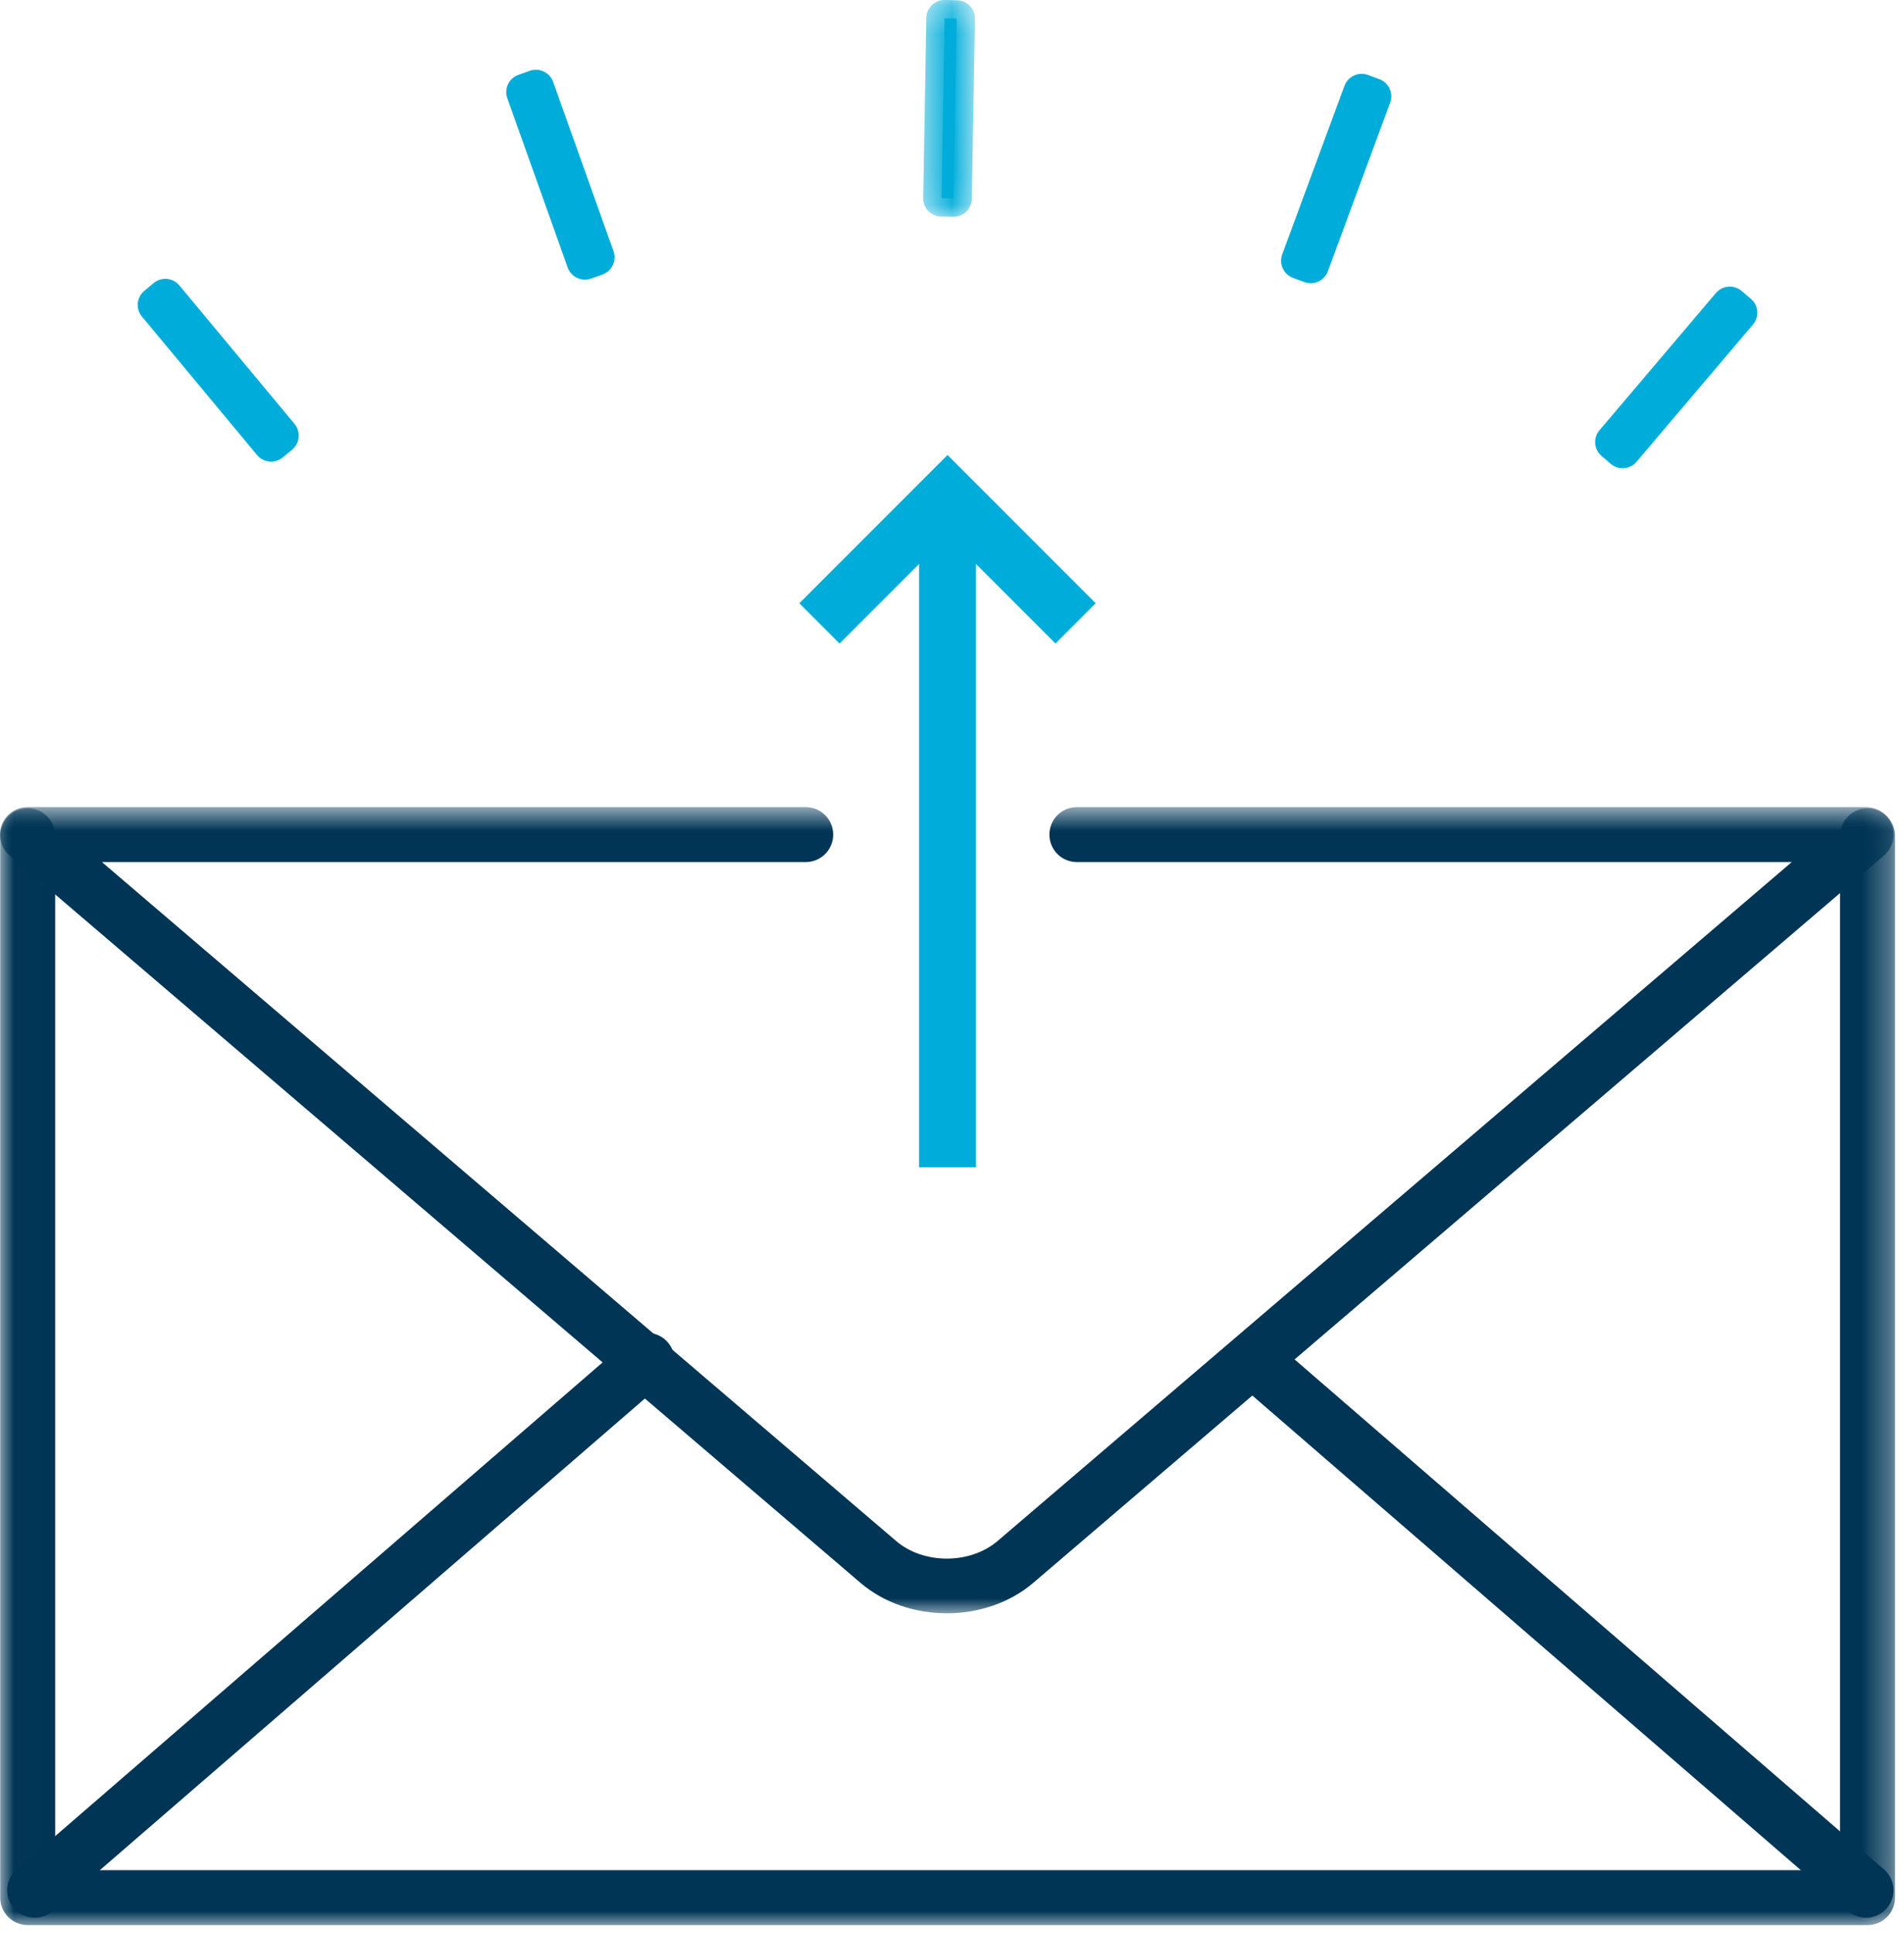 <?xml version="1.0" encoding="UTF-8"?>
<svg width="67px" height="68px" viewBox="0 0 67 68" version="1.1" xmlns="http://www.w3.org/2000/svg" xmlns:xlink="http://www.w3.org/1999/xlink">
    <!-- Generator: Sketch 48.2 (47327) - http://www.bohemiancoding.com/sketch -->
    <title>Page 1</title>
    <desc>Created with Sketch.</desc>
    <defs>
        <polygon id="path-1" points="0.008 0.716 66.683 0.716 66.683 40 0.008 40"></polygon>
        <polygon id="path-3" points="0 0.675 66.636 0.675 66.636 29.032 0 29.032"></polygon>
        <polygon id="path-5" points="0.486 0.285 2.309 0.285 2.309 7.911 0.486 7.911"></polygon>
    </defs>
    <g id="Home" stroke="none" stroke-width="1" fill="none" fill-rule="evenodd" transform="translate(-1198, -977)">
        <g id="Group-4" transform="translate(0, 740)">
            <g id="Group" transform="translate(300, 181)">
                <g id="Page-1" transform="translate(898, 55)">
                    <g id="Group-3" transform="translate(0, 28.715)">
                        <mask id="mask-2" fill="white">
                            <use xlink:href="#path-1"></use>
                        </mask>
                        <g id="Clip-2"></g>
                        <path d="M65.717,40 L0.975,40 C0.441,40 0.008,39.567 0.008,39.033 L0.008,1.683 C0.008,1.148 0.441,0.716 0.975,0.716 C1.509,0.716 1.942,1.148 1.942,1.683 L1.942,38.066 L64.75,38.066 L64.75,1.683 C64.75,1.148 65.183,0.716 65.717,0.716 C66.251,0.716 66.684,1.148 66.684,1.683 L66.684,39.033 C66.684,39.567 66.251,40 65.717,40" id="Fill-1" fill="#003555" mask="url(#mask-2)"></path>
                    </g>
                    <g id="Group-6" transform="translate(0, 28.715)">
                        <mask id="mask-4" fill="white">
                            <use xlink:href="#path-3"></use>
                        </mask>
                        <g id="Clip-5"></g>
                        <path d="M33.318,29.032 C32.215,29.032 31.113,28.674 30.276,27.957 L0.339,2.376 C0.03,2.113 -0.081,1.686 0.059,1.306 C0.2,0.927 0.562,0.675 0.967,0.675 L28.352,0.675 C28.886,0.675 29.319,1.107 29.319,1.641 C29.319,2.176 28.886,2.608 28.352,2.608 L3.587,2.608 L31.532,26.487 C32.499,27.315 34.136,27.314 35.106,26.487 L63.05,2.608 L37.895,2.608 C37.359,2.608 36.928,2.176 36.928,1.641 C36.928,1.107 37.359,0.675 37.895,0.675 L65.671,0.675 C66.075,0.675 66.436,0.927 66.576,1.306 C66.716,1.686 66.606,2.113 66.297,2.376 L36.362,27.958 C35.523,28.674 34.419,29.032 33.318,29.032" id="Fill-4" fill="#003555" mask="url(#mask-4)"></path>
                    </g>
                    <path d="M1.22,68.454 C0.949,68.454 0.679,68.341 0.489,68.12 C0.139,67.717 0.183,67.105 0.587,66.756 L22.136,48.116 C22.539,47.767 23.151,47.811 23.5,48.216 C23.849,48.619 23.805,49.229 23.402,49.579 L1.852,68.219 C1.669,68.377 1.444,68.454 1.22,68.454" id="Fill-7" fill="#003555"></path>
                    <path d="M65.664,68.454 C65.44,68.454 65.215,68.377 65.032,68.219 L43.481,49.579 C43.077,49.229 43.033,48.619 43.382,48.216 C43.73,47.811 44.342,47.767 44.746,48.116 L66.297,66.756 C66.701,67.105 66.745,67.717 66.395,68.12 C66.204,68.341 65.935,68.454 65.664,68.454" id="Fill-9" fill="#003555"></path>
                    <polygon id="Fill-11" fill="#00ADDA" points="38.557 22.219 33.342 17.004 28.127 22.219 29.543 23.635 32.341 20.838 32.341 42.058 34.344 42.058 34.344 20.838 37.141 23.635"></polygon>
                    <polygon id="Fill-13" fill="#00ADDA" points="33.665 1.653 33.554 7.982 33.13 7.974 33.241 1.645"></polygon>
                    <g id="Group-17" transform="translate(32, 0.715)">
                        <mask id="mask-6" fill="white">
                            <use xlink:href="#path-5"></use>
                        </mask>
                        <g id="Clip-16"></g>
                        <path d="M1.554,7.911 L1.543,7.911 L1.119,7.904 C0.949,7.901 0.785,7.83 0.667,7.707 C0.548,7.584 0.483,7.419 0.486,7.248 L0.596,0.919 C0.599,0.748 0.67,0.585 0.793,0.467 C0.916,0.348 1.074,0.276 1.253,0.286 L1.677,0.294 C2.033,0.301 2.315,0.595 2.309,0.95 L2.198,7.278 C2.192,7.63 1.905,7.911 1.554,7.911" id="Fill-15" fill="#00ADDA" mask="url(#mask-6)"></path>
                    </g>
                    <polygon id="Fill-18" fill="#00ADDA" points="48.314 4.388 46.123 10.318 45.726 10.172 47.917 4.242"></polygon>
                    <path d="M46.123,10.963 C46.049,10.963 45.974,10.95 45.9,10.923 L45.503,10.776 C45.342,10.717 45.211,10.597 45.14,10.442 C45.068,10.286 45.061,10.109 45.12,9.948 L47.311,4.018 C47.435,3.684 47.805,3.514 48.139,3.636 L48.536,3.783 C48.696,3.842 48.827,3.962 48.898,4.117 C48.971,4.273 48.977,4.45 48.918,4.611 L46.727,10.541 C46.631,10.802 46.385,10.963 46.123,10.963" id="Fill-20" fill="#00ADDA"></path>
                    <polygon id="Fill-22" fill="#00ADDA" points="61.193 12 57.099 16.824 56.776 16.55 60.87 11.726"></polygon>
                    <path d="M57.099,17.469 C56.946,17.469 56.798,17.415 56.681,17.315 L56.359,17.04 C56.087,16.81 56.055,16.404 56.285,16.133 L60.379,11.309 C60.609,11.037 61.016,11.005 61.287,11.235 L61.61,11.509 C61.741,11.619 61.822,11.777 61.835,11.948 C61.849,12.117 61.795,12.287 61.684,12.417 L57.59,17.241 C57.48,17.372 57.322,17.453 57.151,17.467 C57.134,17.468 57.117,17.469 57.099,17.469" id="Fill-24" fill="#00ADDA"></path>
                    <polygon id="Fill-26" fill="#00ADDA" points="5.817 11.453 9.867 16.32 9.54 16.593 5.492 11.723"></polygon>
                    <path d="M9.541,17.237 C9.356,17.237 9.173,17.158 9.045,17.005 L4.996,12.136 C4.886,12.005 4.834,11.835 4.849,11.665 C4.865,11.495 4.948,11.338 5.08,11.229 L5.406,10.957 C5.679,10.729 6.085,10.767 6.313,11.041 L10.363,15.909 C10.472,16.04 10.525,16.21 10.509,16.38 C10.494,16.55 10.411,16.707 10.279,16.817 L9.953,17.088 C9.833,17.188 9.687,17.237 9.541,17.237" id="Fill-28" fill="#00ADDA"></path>
                    <polygon id="Fill-30" fill="#00ADDA" points="18.858 4.097 20.982 10.05 20.584 10.192 18.459 4.239"></polygon>
                    <path d="M20.583,10.837 C20.318,10.837 20.07,10.672 19.976,10.409 L17.852,4.456 C17.732,4.121 17.907,3.752 18.242,3.633 L18.64,3.49 C18.801,3.433 18.979,3.441 19.133,3.515 C19.288,3.588 19.407,3.719 19.464,3.88 L21.589,9.834 C21.646,9.995 21.637,10.172 21.564,10.326 C21.491,10.481 21.359,10.6 21.198,10.657 L20.799,10.799 C20.728,10.825 20.655,10.837 20.583,10.837" id="Fill-32" fill="#00ADDA"></path>
                </g>
            </g>
        </g>
    </g>
</svg>